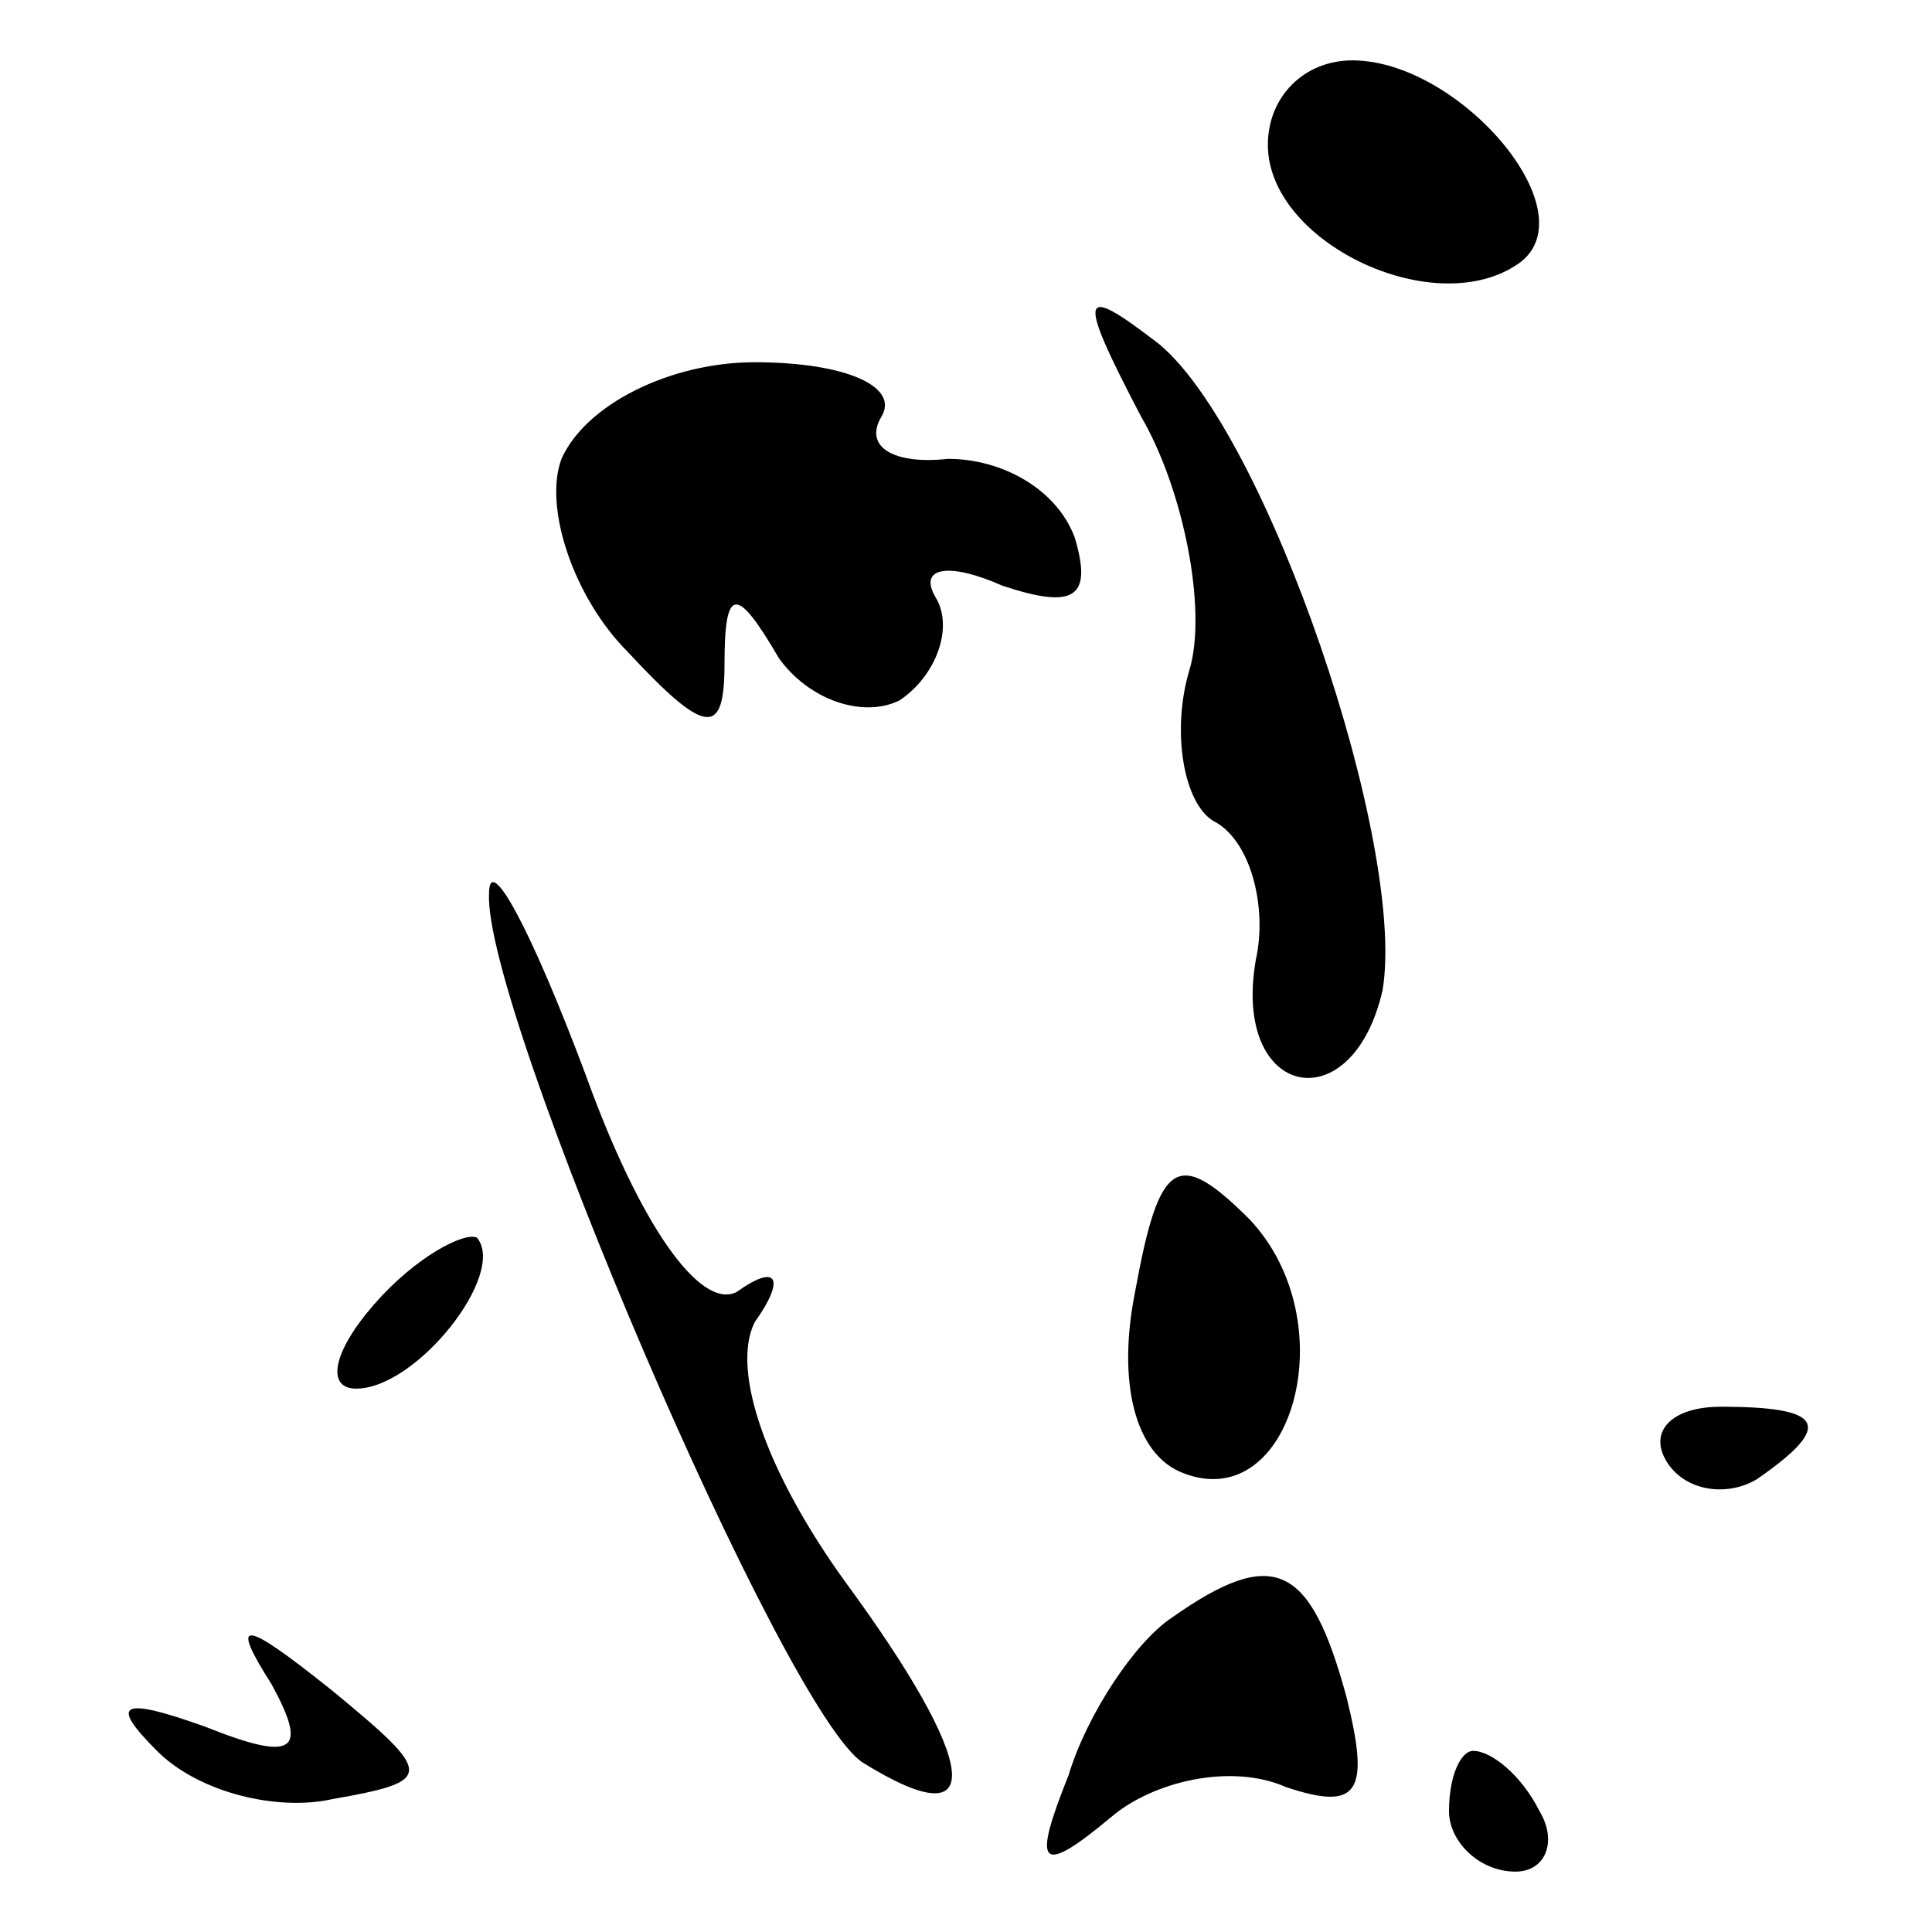 <?xml version="1.0" standalone="no"?>
<!DOCTYPE svg PUBLIC "-//W3C//DTD SVG 20010904//EN"
 "http://www.w3.org/TR/2001/REC-SVG-20010904/DTD/svg10.dtd">
<svg version="1.0" xmlns="http://www.w3.org/2000/svg"
 width="32pt" height="32pt" viewBox="0 0 32 32"
 preserveAspectRatio="xMidYMid meet">
<g transform="translate(0,32) scale(0.1,-0.1)"
fill="#000000" stroke="none">
<path fill="#000000" stroke="none" d="M210 296 c0 -16 27 -29 41 -20 13 8 -9
34 -27 34 -8 0 -14 -6 -14 -14z"/>
<path fill="#000000" stroke="none" d="M189 251 c7 -12 11 -32 8 -42 -3 -10
-1 -22 4 -25 6 -3 9 -14 7 -23 -4 -23 16 -27 21 -5 4 24 -19 92 -37 107 -13
10 -14 9 -3 -12z"/>
<path fill="#000000" stroke="none" d="M93 244 c-3 -8 2 -23 11 -32 13 -14 16
-14 16 -2 0 13 2 13 9 1 5 -7 14 -10 20 -7 6 4 9 12 6 17 -3 5 2 6 11 2 12 -4
15 -2 12 8 -3 8 -12 13 -21 13 -9 -1 -14 2 -11 7 3 5 -6 9 -21 9 -14 0 -28 -7
-32 -16z"/>
<path fill="#000000" stroke="none" d="M81 172 c-1 -19 49 -136 62 -144 21
-13 19 0 -3 30 -13 18 -19 35 -15 43 5 7 4 10 -3 5 -6 -3 -16 11 -25 36 -9 24
-16 37 -16 30z"/>
<path fill="#000000" stroke="none" d="M188 106 c-3 -15 0 -27 8 -30 18 -7 27
25 11 42 -12 12 -15 10 -19 -12z"/>
<path fill="#000000" stroke="none" d="M62 104 c-7 -8 -8 -14 -3 -14 10 0 25
19 20 25 -2 1 -10 -3 -17 -11z"/>
<path fill="#000000" stroke="none" d="M276 78 c3 -5 10 -6 15 -3 13 9 11 12
-6 12 -8 0 -12 -4 -9 -9z"/>
<path fill="#000000" stroke="none" d="M194 52 c-6 -4 -14 -16 -17 -26 -6 -15
-5 -17 7 -7 7 6 20 9 29 5 12 -4 14 -1 10 15 -6 22 -12 25 -29 13z"/>
<path fill="#000000" stroke="none" d="M45 41 c6 -11 4 -13 -11 -7 -14 5 -16
4 -8 -4 7 -7 20 -10 29 -8 17 3 17 4 0 18 -15 12 -17 12 -10 1z"/>
<path fill="#000000" stroke="none" d="M240 20 c0 -5 5 -10 11 -10 5 0 7 5 4
10 -3 6 -8 10 -11 10 -2 0 -4 -4 -4 -10z"/>
</g>
</svg>
